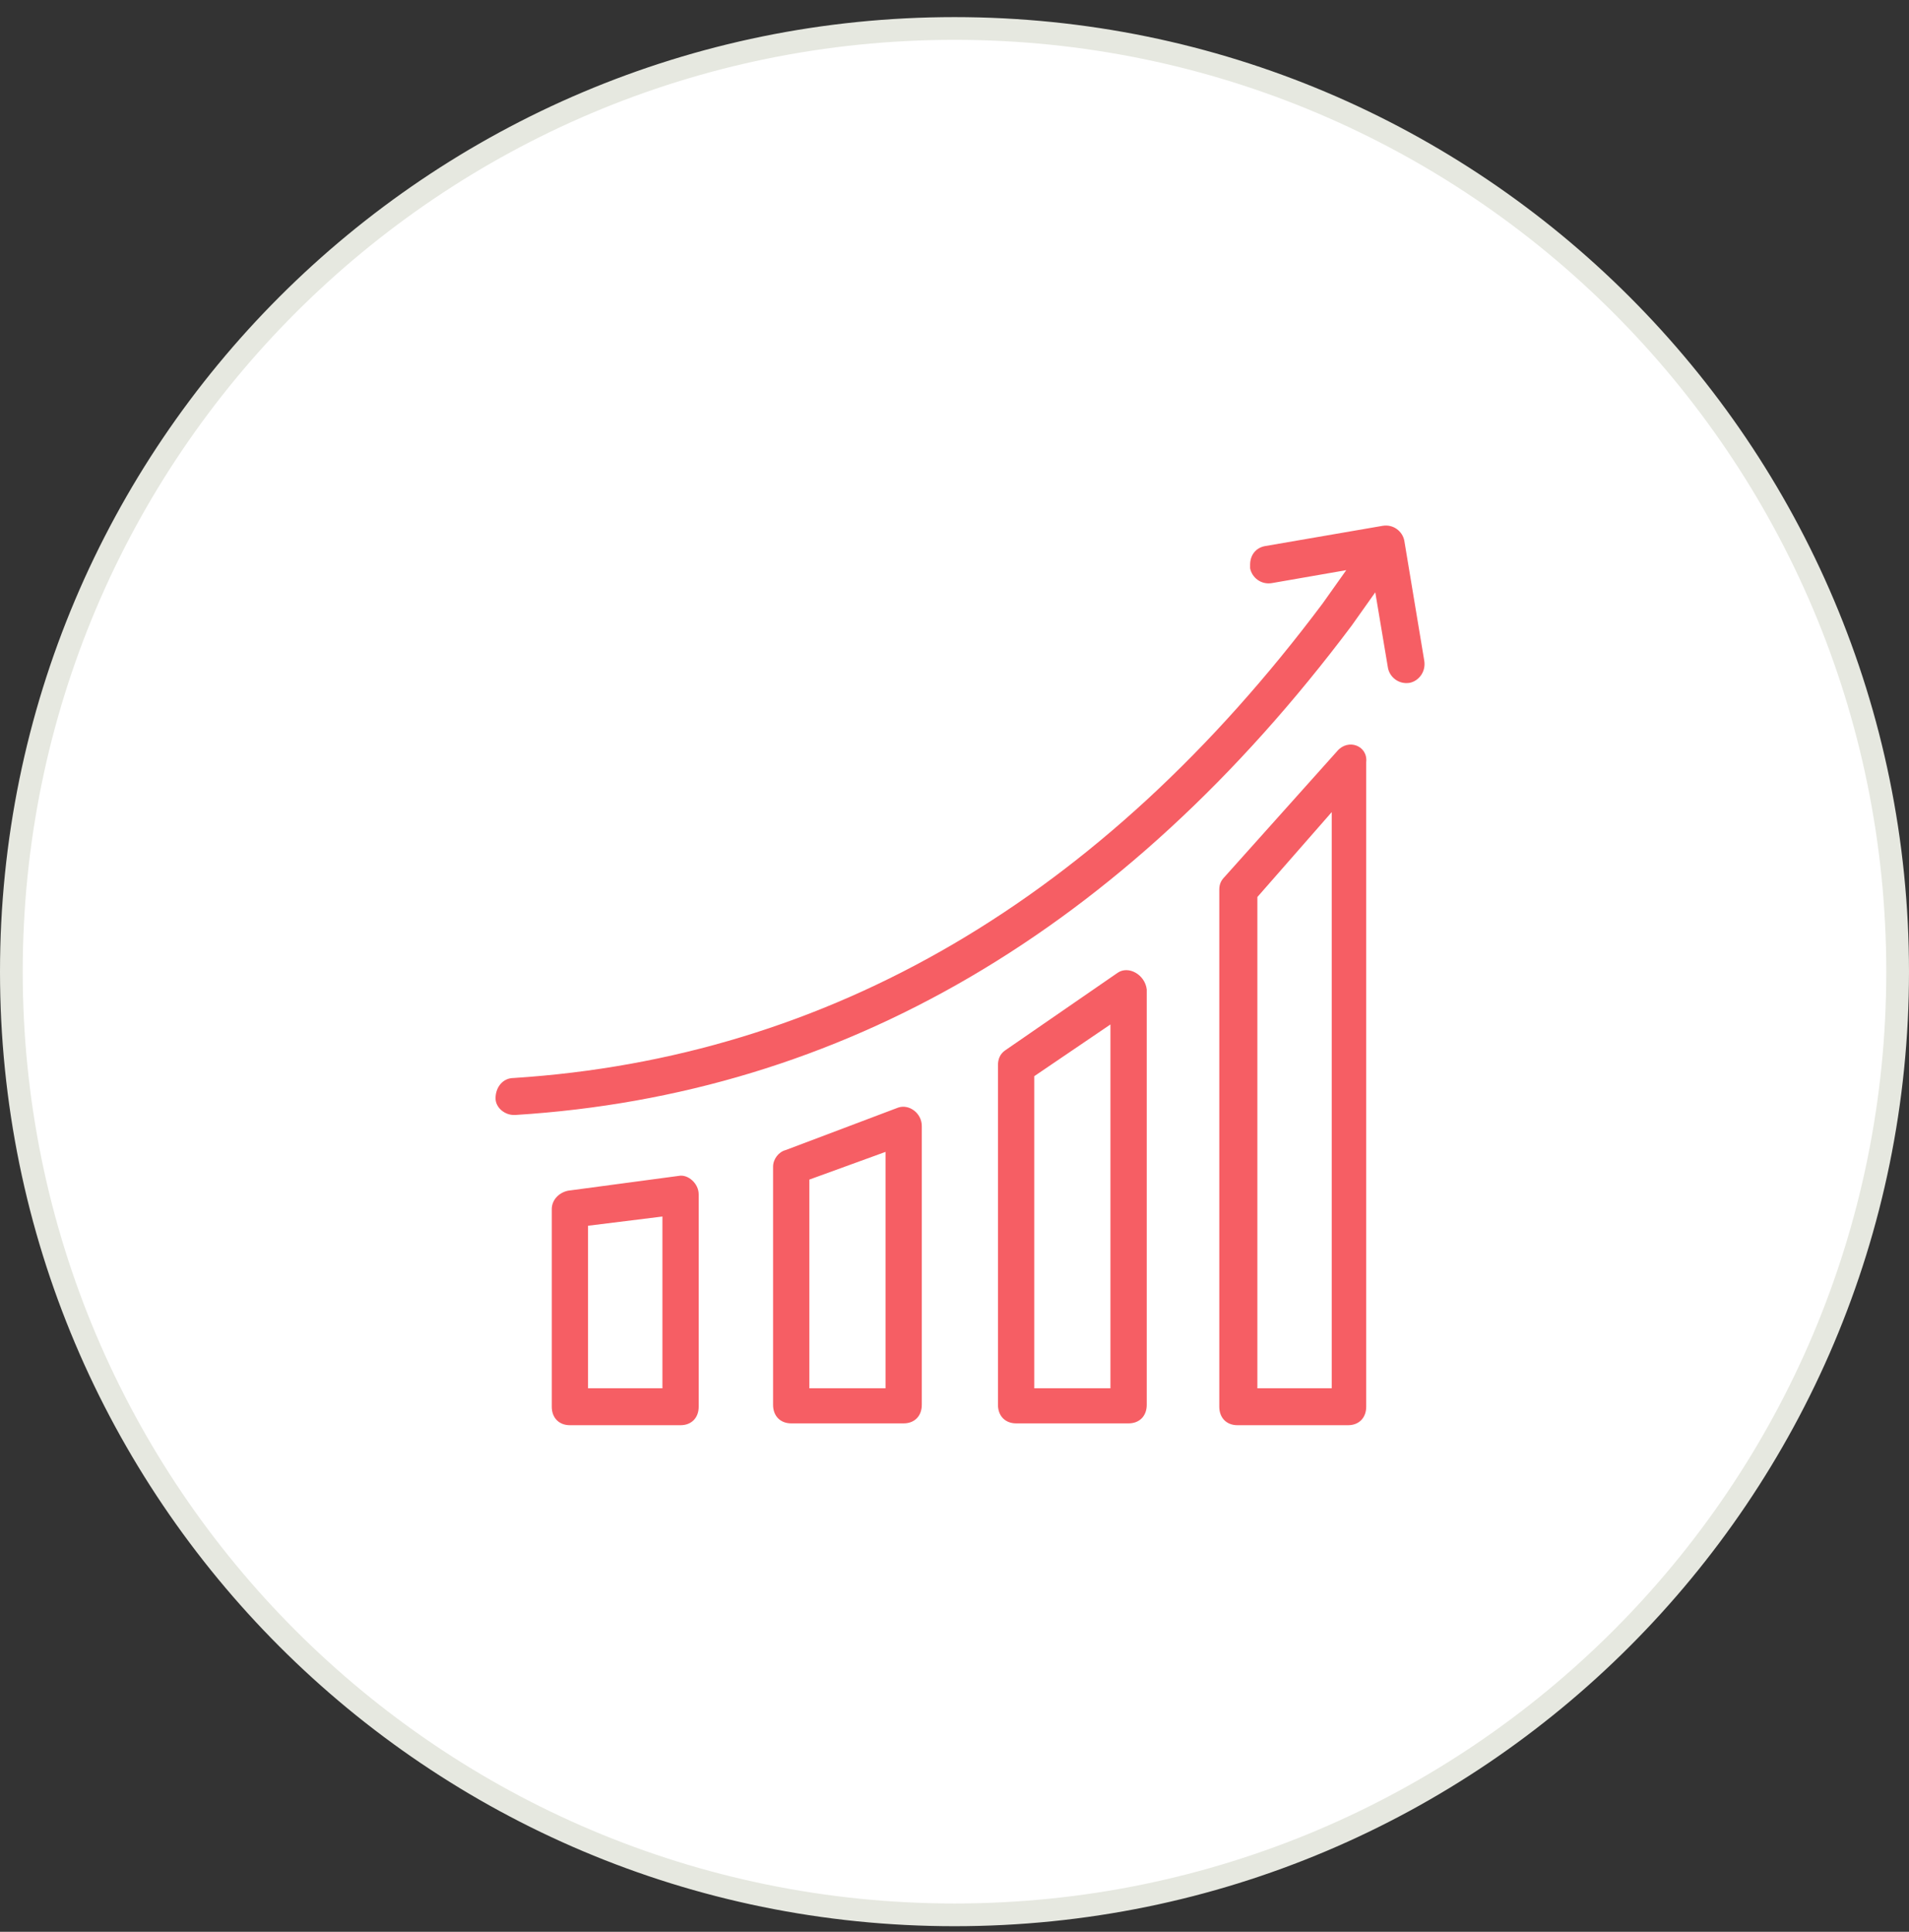 <svg width="84" height="85" viewBox="0 0 84 85" fill="none" xmlns="http://www.w3.org/2000/svg">
<rect x="0" y="0" width="84" height="85" fill="#333333" stroke="none"/>
<path d="M83.5 42.753C83.5 65.673 64.92 84.253 42 84.253C19.08 84.253 0.5 65.673 0.5 42.753C0.5 19.833 19.08 1.253 42 1.253C64.92 1.253 83.5 19.833 83.5 42.753Z" fill="white" stroke="#E6E8E0"/>
<path fill-rule="evenodd" clip-rule="evenodd" d="M21.805 48.326C21.805 48.733 22.204 49.058 22.603 49.058C22.603 49.058 22.603 49.058 22.683 49.058C37.05 48.164 49.421 40.932 59.478 27.525L60.515 26.062L61.074 29.394C61.154 29.8 61.553 30.125 62.032 30.044C62.431 29.962 62.75 29.556 62.67 29.069L61.792 23.787C61.713 23.38 61.313 23.055 60.834 23.137L55.647 24.031C55.247 24.112 55.008 24.437 55.008 24.843C55.008 24.924 55.008 24.924 55.008 25.006C55.088 25.412 55.487 25.737 55.966 25.656L59.238 25.087L58.201 26.549C48.463 39.551 36.491 46.539 22.603 47.432C22.124 47.432 21.805 47.839 21.805 48.326ZM58.839 33.05C59.318 32.481 60.196 32.807 60.116 33.538V61.896C60.116 62.384 59.797 62.709 59.318 62.709H54.449C53.97 62.709 53.651 62.384 53.651 61.896V39.145C53.651 38.901 53.731 38.738 53.891 38.576L58.839 33.05ZM58.6 61.084H55.327V39.469L58.6 35.732V61.084ZM49.181 42.801C49.66 42.476 50.379 42.882 50.459 43.533V61.815C50.459 62.303 50.139 62.628 49.66 62.628H44.712C44.233 62.628 43.913 62.303 43.913 61.815V46.864C43.913 46.62 43.993 46.376 44.233 46.214L49.181 42.801ZM48.782 61.084H45.51V47.352L48.862 45.076V61.084H48.782ZM39.524 48.733C40.003 48.57 40.561 48.977 40.561 49.545V61.815C40.561 62.303 40.242 62.628 39.763 62.628H34.815C34.336 62.628 34.017 62.303 34.017 61.815V51.333C34.017 51.008 34.256 50.683 34.575 50.602L39.524 48.733ZM38.965 61.084V50.683L35.613 51.902V61.084H38.965ZM24.997 52.39C24.598 52.471 24.279 52.796 24.279 53.202V61.896C24.279 62.384 24.598 62.709 25.077 62.709H29.946C30.425 62.709 30.744 62.384 30.744 61.896V52.552C30.744 52.064 30.265 51.658 29.866 51.739L24.997 52.39ZM29.148 61.084H25.875V53.933L29.148 53.527V61.084Z" fill="#F65E64"/>
</svg>
